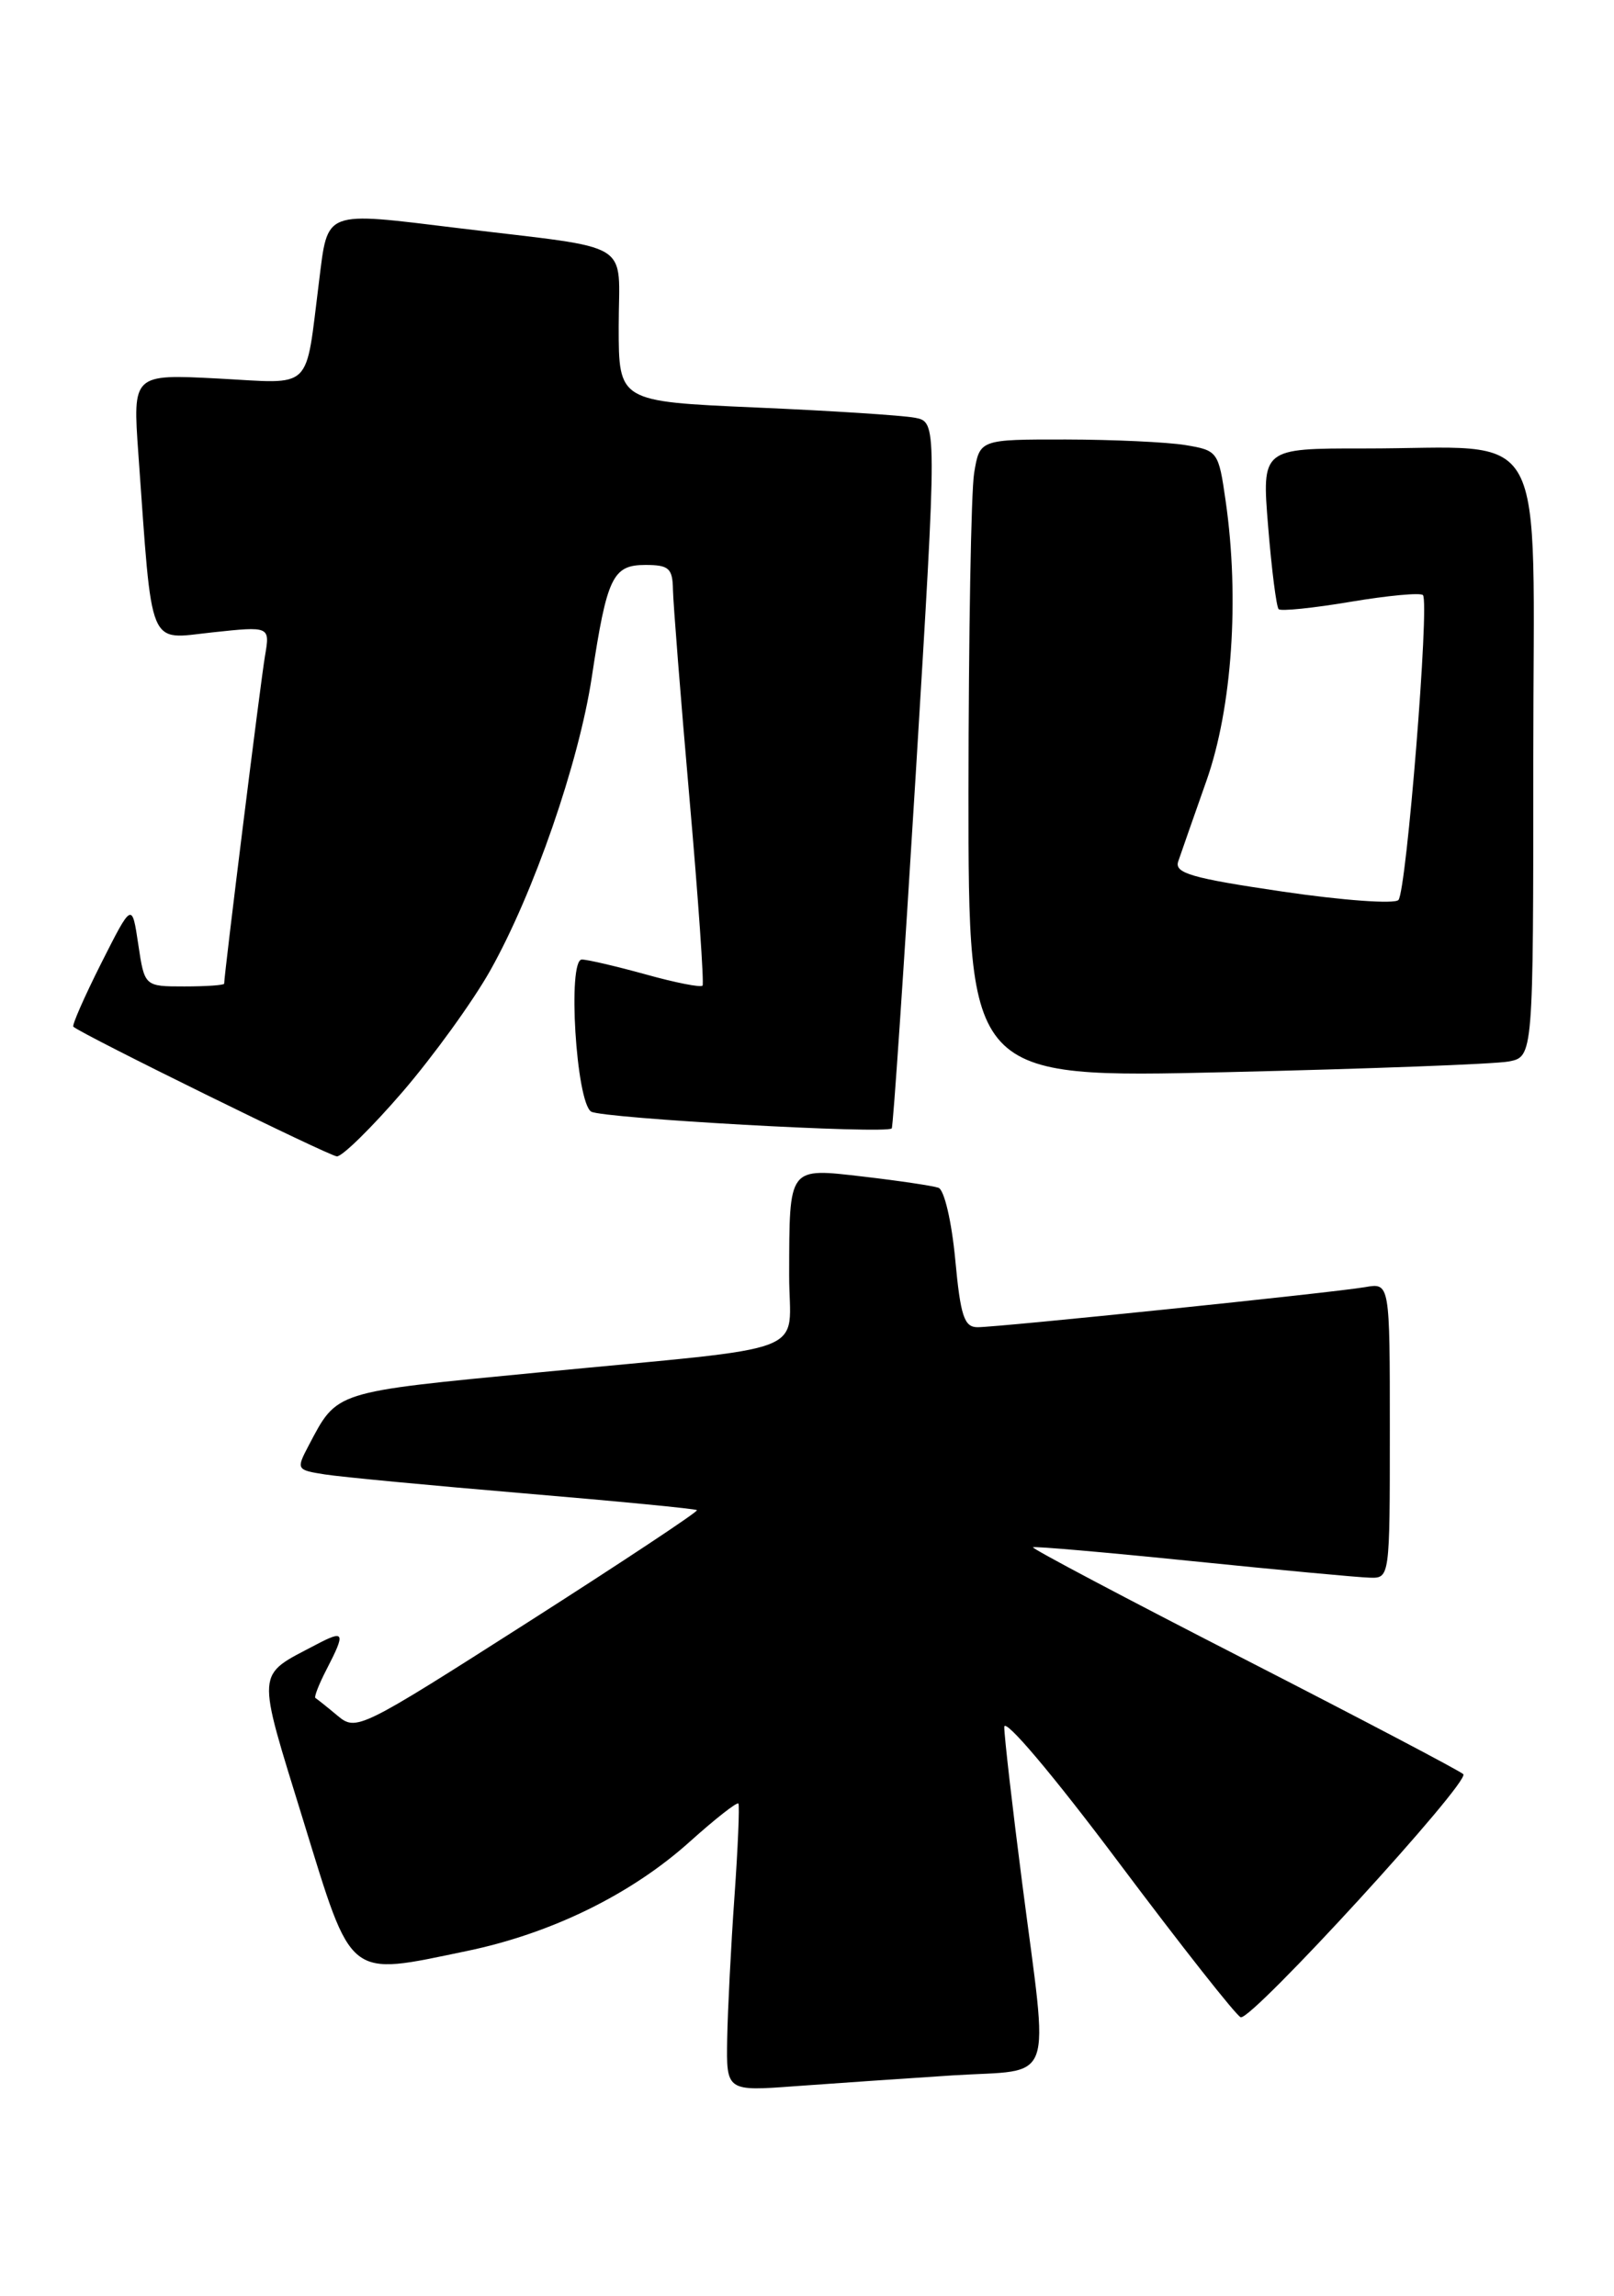 <?xml version="1.0" encoding="UTF-8" standalone="no"?>
<!DOCTYPE svg PUBLIC "-//W3C//DTD SVG 1.1//EN" "http://www.w3.org/Graphics/SVG/1.1/DTD/svg11.dtd" >
<svg xmlns="http://www.w3.org/2000/svg" xmlns:xlink="http://www.w3.org/1999/xlink" version="1.1" viewBox="0 0 180 256">
 <g >
 <path fill="currentColor"
d=" M 106.25 231.43 C 117.80 230.70 116.97 233.01 114.00 210.00 C 112.90 201.47 112.00 193.64 112.00 192.58 C 112.00 191.48 117.42 197.89 124.75 207.67 C 131.76 217.02 137.89 224.80 138.37 224.95 C 139.60 225.33 164.03 198.64 163.19 197.84 C 162.81 197.47 151.79 191.68 138.70 184.97 C 125.60 178.26 115.03 172.67 115.20 172.54 C 115.36 172.41 123.38 173.11 133.00 174.09 C 142.62 175.07 151.51 175.90 152.75 175.93 C 154.99 176.00 155.00 175.96 155.00 159.52 C 155.00 143.05 155.00 143.05 152.25 143.53 C 148.74 144.14 111.40 148.00 109.02 148.00 C 107.53 148.00 107.12 146.77 106.53 140.43 C 106.13 136.21 105.31 132.68 104.66 132.45 C 104.02 132.23 100.27 131.67 96.32 131.21 C 87.85 130.23 88.04 129.98 88.01 142.20 C 88.00 151.32 91.37 150.01 60.00 153.05 C 37.08 155.27 37.65 155.08 34.42 161.20 C 33.02 163.86 33.06 163.92 36.25 164.42 C 38.04 164.70 48.04 165.65 58.48 166.53 C 68.92 167.41 77.58 168.25 77.73 168.40 C 77.89 168.55 69.41 174.17 58.89 180.89 C 40.09 192.89 39.73 193.07 37.63 191.31 C 36.46 190.33 35.35 189.45 35.18 189.35 C 35.00 189.26 35.56 187.82 36.43 186.14 C 38.56 182.01 38.44 181.72 35.25 183.40 C 28.47 186.97 28.55 185.89 33.82 203.00 C 39.35 220.94 38.61 220.35 52.07 217.56 C 61.51 215.60 70.42 211.23 76.95 205.35 C 79.77 202.82 82.20 200.91 82.35 201.12 C 82.49 201.33 82.30 206.00 81.91 211.50 C 81.52 217.00 81.16 224.13 81.10 227.35 C 81.00 233.21 81.00 233.21 88.75 232.63 C 93.01 232.32 100.89 231.78 106.25 231.43 Z  M 44.90 121.75 C 48.33 117.76 52.73 111.68 54.67 108.23 C 59.52 99.60 64.55 85.08 66.00 75.50 C 67.69 64.33 68.33 63.00 71.98 63.00 C 74.60 63.00 75.01 63.37 75.05 65.75 C 75.08 67.26 75.90 77.72 76.89 89.00 C 77.88 100.28 78.53 109.69 78.35 109.91 C 78.16 110.14 75.31 109.58 72.02 108.66 C 68.72 107.75 65.52 107.00 64.89 107.00 C 63.27 107.00 64.25 122.92 65.93 123.96 C 67.15 124.71 98.89 126.49 99.45 125.83 C 99.61 125.65 100.81 107.85 102.13 86.28 C 104.52 47.05 104.52 47.05 102.01 46.58 C 100.63 46.32 92.64 45.80 84.25 45.44 C 69.00 44.77 69.00 44.77 69.00 36.41 C 69.00 26.63 71.02 27.86 51.12 25.44 C 35.97 23.59 36.59 23.36 35.58 31.38 C 34.01 43.78 35.05 42.78 24.31 42.21 C 14.80 41.72 14.80 41.72 15.43 50.61 C 17.02 72.76 16.41 71.30 23.67 70.52 C 30.12 69.83 30.12 69.83 29.55 73.16 C 29.08 75.89 25.00 108.65 25.00 109.69 C 25.00 109.86 23.00 110.00 20.56 110.00 C 16.12 110.00 16.12 110.00 15.42 105.31 C 14.72 100.62 14.72 100.62 11.29 107.41 C 9.41 111.15 8.01 114.33 8.18 114.49 C 9.15 115.36 36.68 128.90 37.57 128.95 C 38.16 128.98 41.46 125.74 44.90 121.75 Z  M 168.25 118.37 C 171.00 117.84 171.00 117.84 171.00 84.55 C 171.00 46.25 173.07 50.03 152.11 50.01 C 140.72 50.00 140.72 50.00 141.43 58.74 C 141.82 63.54 142.35 67.68 142.60 67.93 C 142.84 68.18 146.45 67.81 150.61 67.11 C 154.77 66.41 158.41 66.07 158.69 66.36 C 159.45 67.12 156.86 99.35 155.96 100.36 C 155.53 100.83 149.73 100.41 143.02 99.42 C 132.90 97.93 130.95 97.37 131.40 96.06 C 131.69 95.20 133.11 91.15 134.55 87.06 C 137.41 78.96 138.25 66.71 136.69 55.87 C 135.90 50.35 135.81 50.23 132.19 49.63 C 130.16 49.30 124.17 49.02 118.88 49.01 C 109.26 49.00 109.26 49.00 108.64 52.75 C 108.30 54.81 108.02 70.84 108.01 88.36 C 108.00 120.23 108.00 120.23 136.75 119.56 C 152.56 119.19 166.74 118.66 168.25 118.37 Z "/>
</g>
</svg>